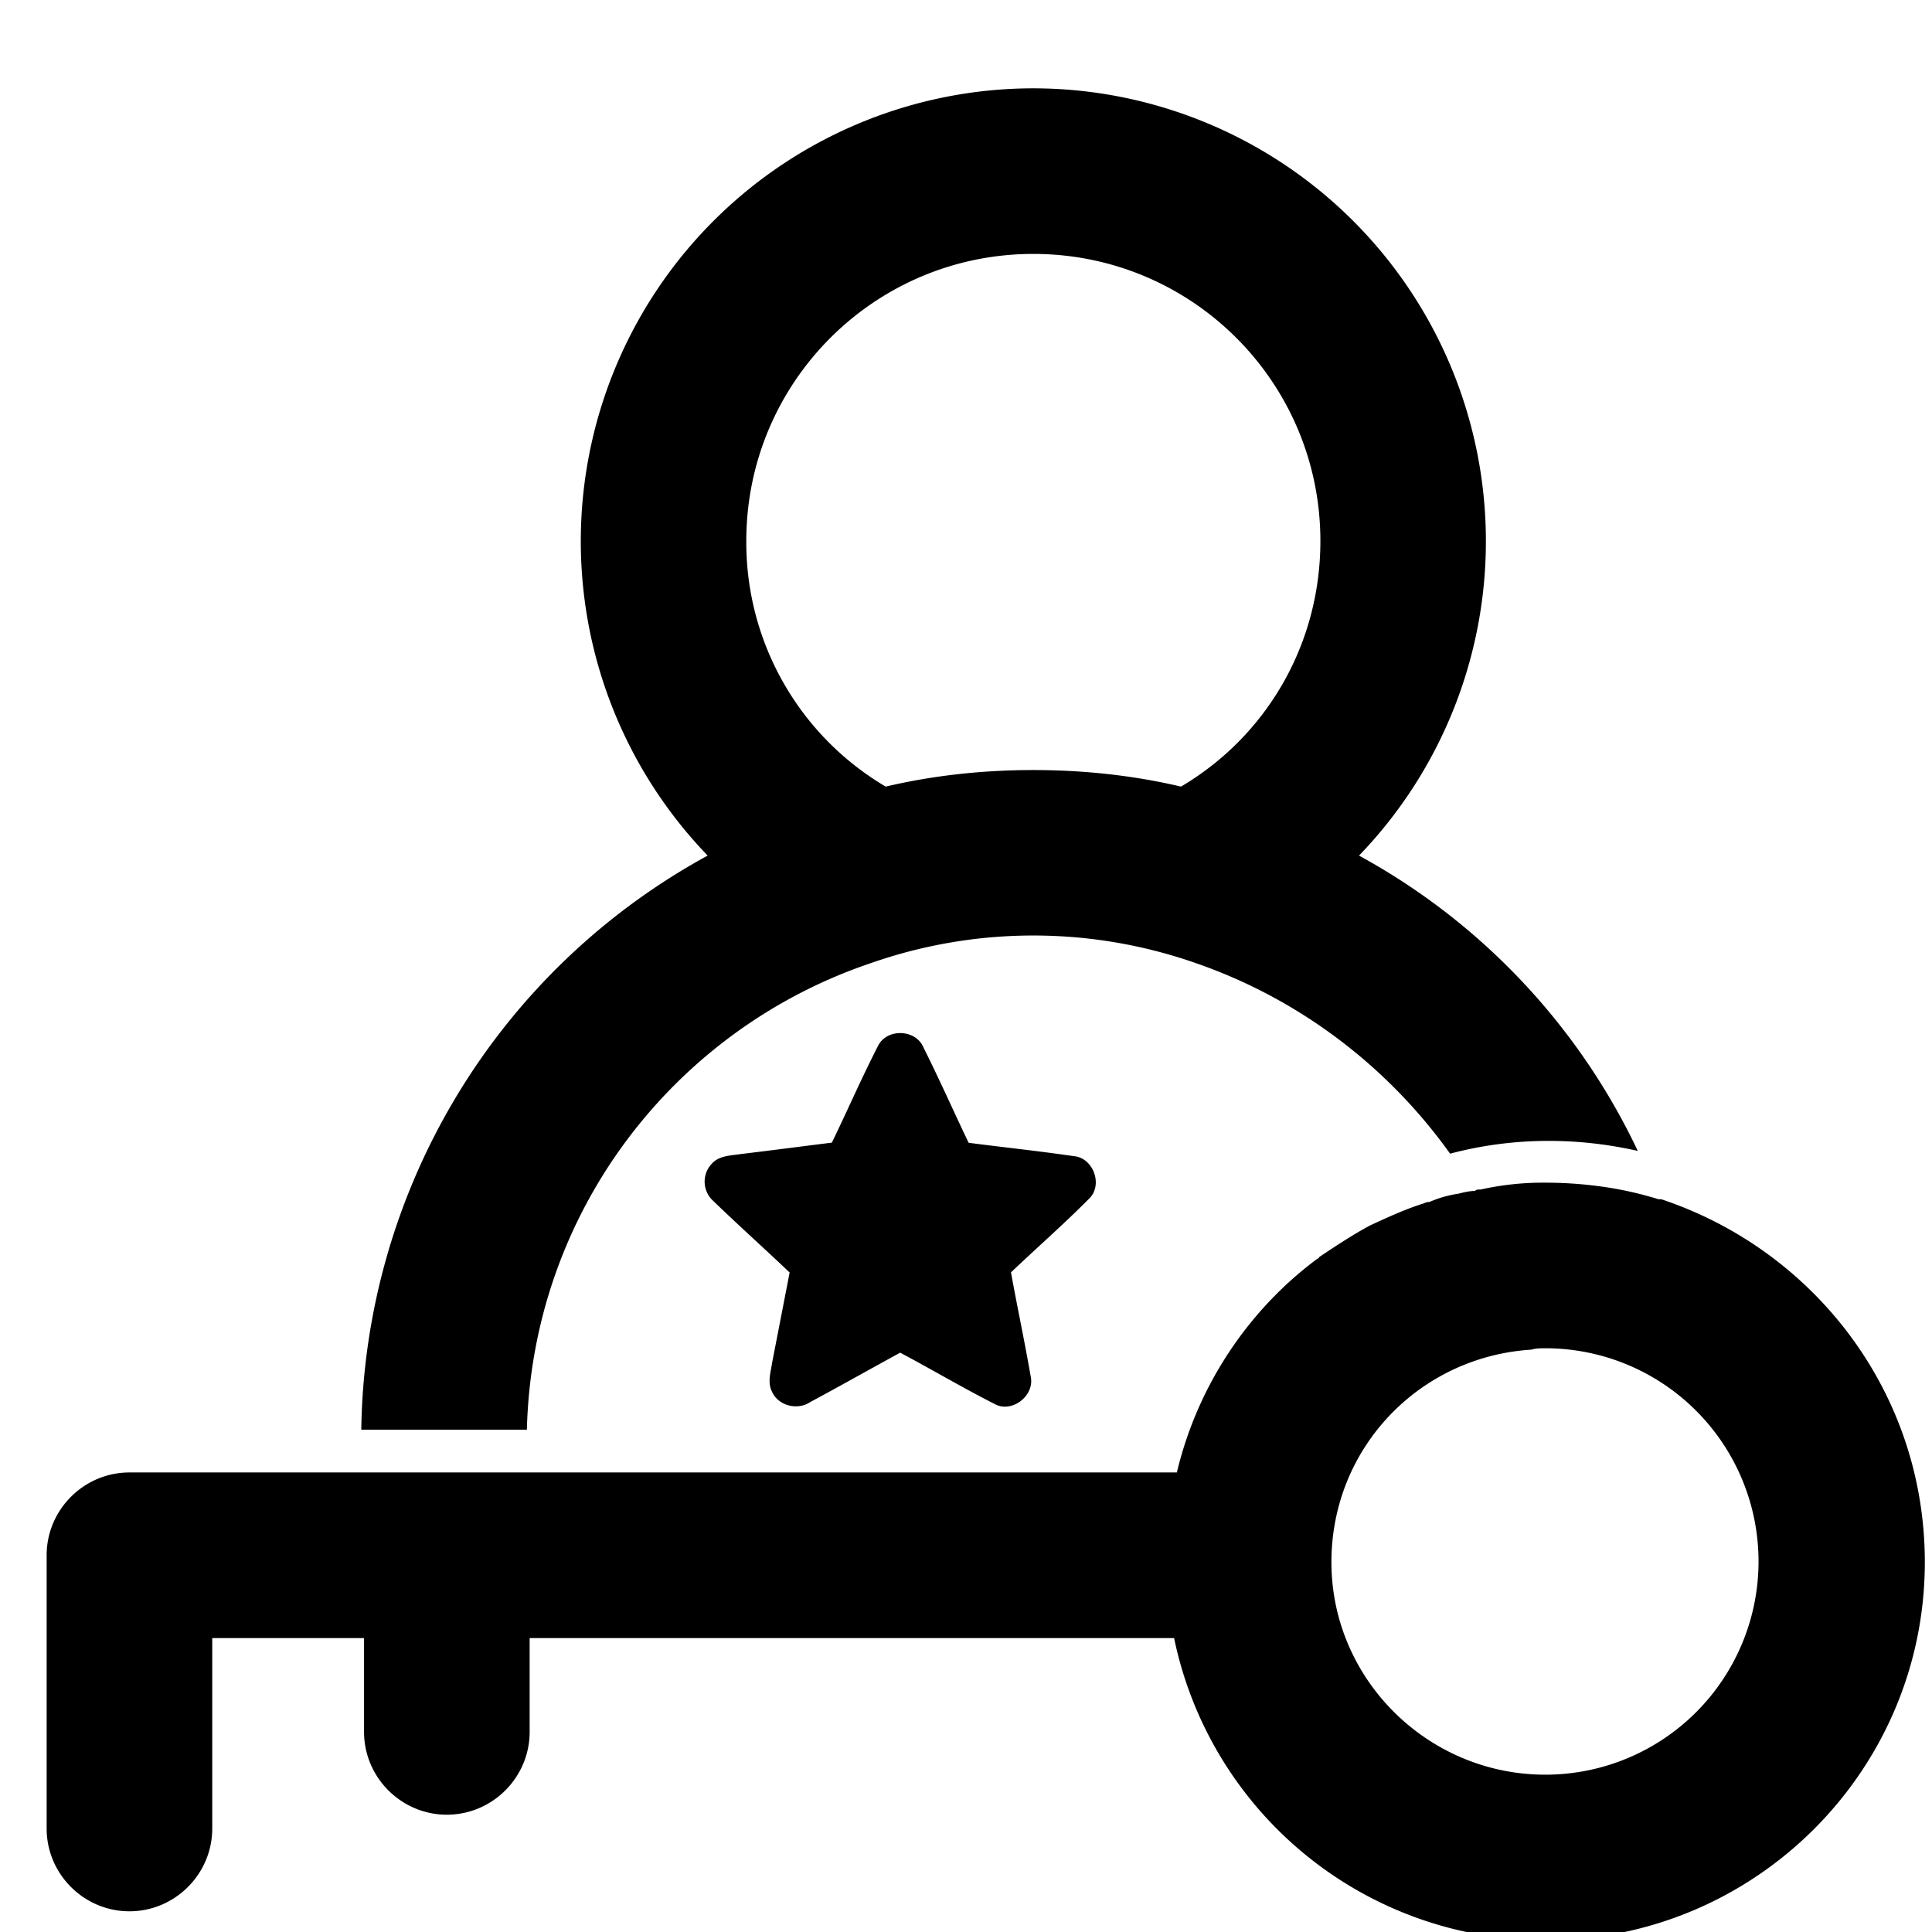 <svg xmlns="http://www.w3.org/2000/svg" viewBox="0 0 14 14"><path d="M9.848 6.2A3.282 3.282 0 0 0 7.488.64a3.282 3.282 0 0 0-2.36 5.56 4.816 4.816 0 0 0-2.51 4.16h1.2c.04-1.58 1.07-2.9 2.49-3.38a3.565 3.565 0 0 1 2.36 0c.75.26 1.39.75 1.84 1.38.45-.12.92-.12 1.36-.02a4.755 4.755 0 0 0-2.02-2.14zm-1.29-.5c-.34-.08-.7-.12-1.07-.12s-.73.04-1.07.12a2.054 2.054 0 0 1-1.01-1.78c0-1.15.93-2.08 2.08-2.08s2.08.93 2.08 2.08c0 .76-.4 1.42-1.01 1.78zm3.48 2.99h-.02c-.13-.04-.26-.07-.4-.09-.14-.02-.28-.03-.42-.03a2.087 2.087 0 0 0-.47.05h-.01c-.01-.01-.02-.01-.04 0-.04.01-.08.01-.11.03a.83.83 0 0 0-.21.06c-.01 0-.02 0-.04.01-.13.04-.26.1-.39.16-.13.07-.25.15-.37.23 0 .01-.01.01-.01.01-.5.37-.87.92-1.02 1.55H.938c-.33 0-.6.27-.6.6v1.98c0 .33.27.6.6.6.33 0 .6-.27.6-.6v-1.38h1.1v.68c0 .33.27.6.6.6.33 0 .6-.27.6-.6v-.68h4.67a2.747 2.747 0 0 0 2.69 2.19c1.52 0 2.75-1.23 2.75-2.74 0-1.23-.8-2.26-1.91-2.63zm-.84 4.17c-.85 0-1.55-.69-1.55-1.54 0-.83.64-1.49 1.45-1.54.03-.01.07-.01.1-.01a1.545 1.545 0 1 1 0 3.09zm-.48-4.24c-.01 0-.02 0-.03.01-.04 0-.08.01-.12.02.03-.02.07-.02.11-.03.02-.01.03-.01.04 0zM6.363 7.578c.065-.129.275-.12.329.013.114.227.217.46.327.69.254.033.51.06.763.097.14.012.212.207.112.306-.183.185-.38.357-.568.536.045.25.099.5.142.75.035.143-.138.277-.266.201-.23-.117-.451-.248-.679-.369-.218.119-.434.241-.652.358-.092.062-.232.027-.277-.076-.034-.066-.009-.14.001-.209l.127-.654c-.184-.175-.373-.344-.555-.52a.188.188 0 0 1-.012-.265c.054-.064.143-.062.218-.074.219-.026.437-.055.655-.082.113-.233.217-.472.335-.702z"/></svg>